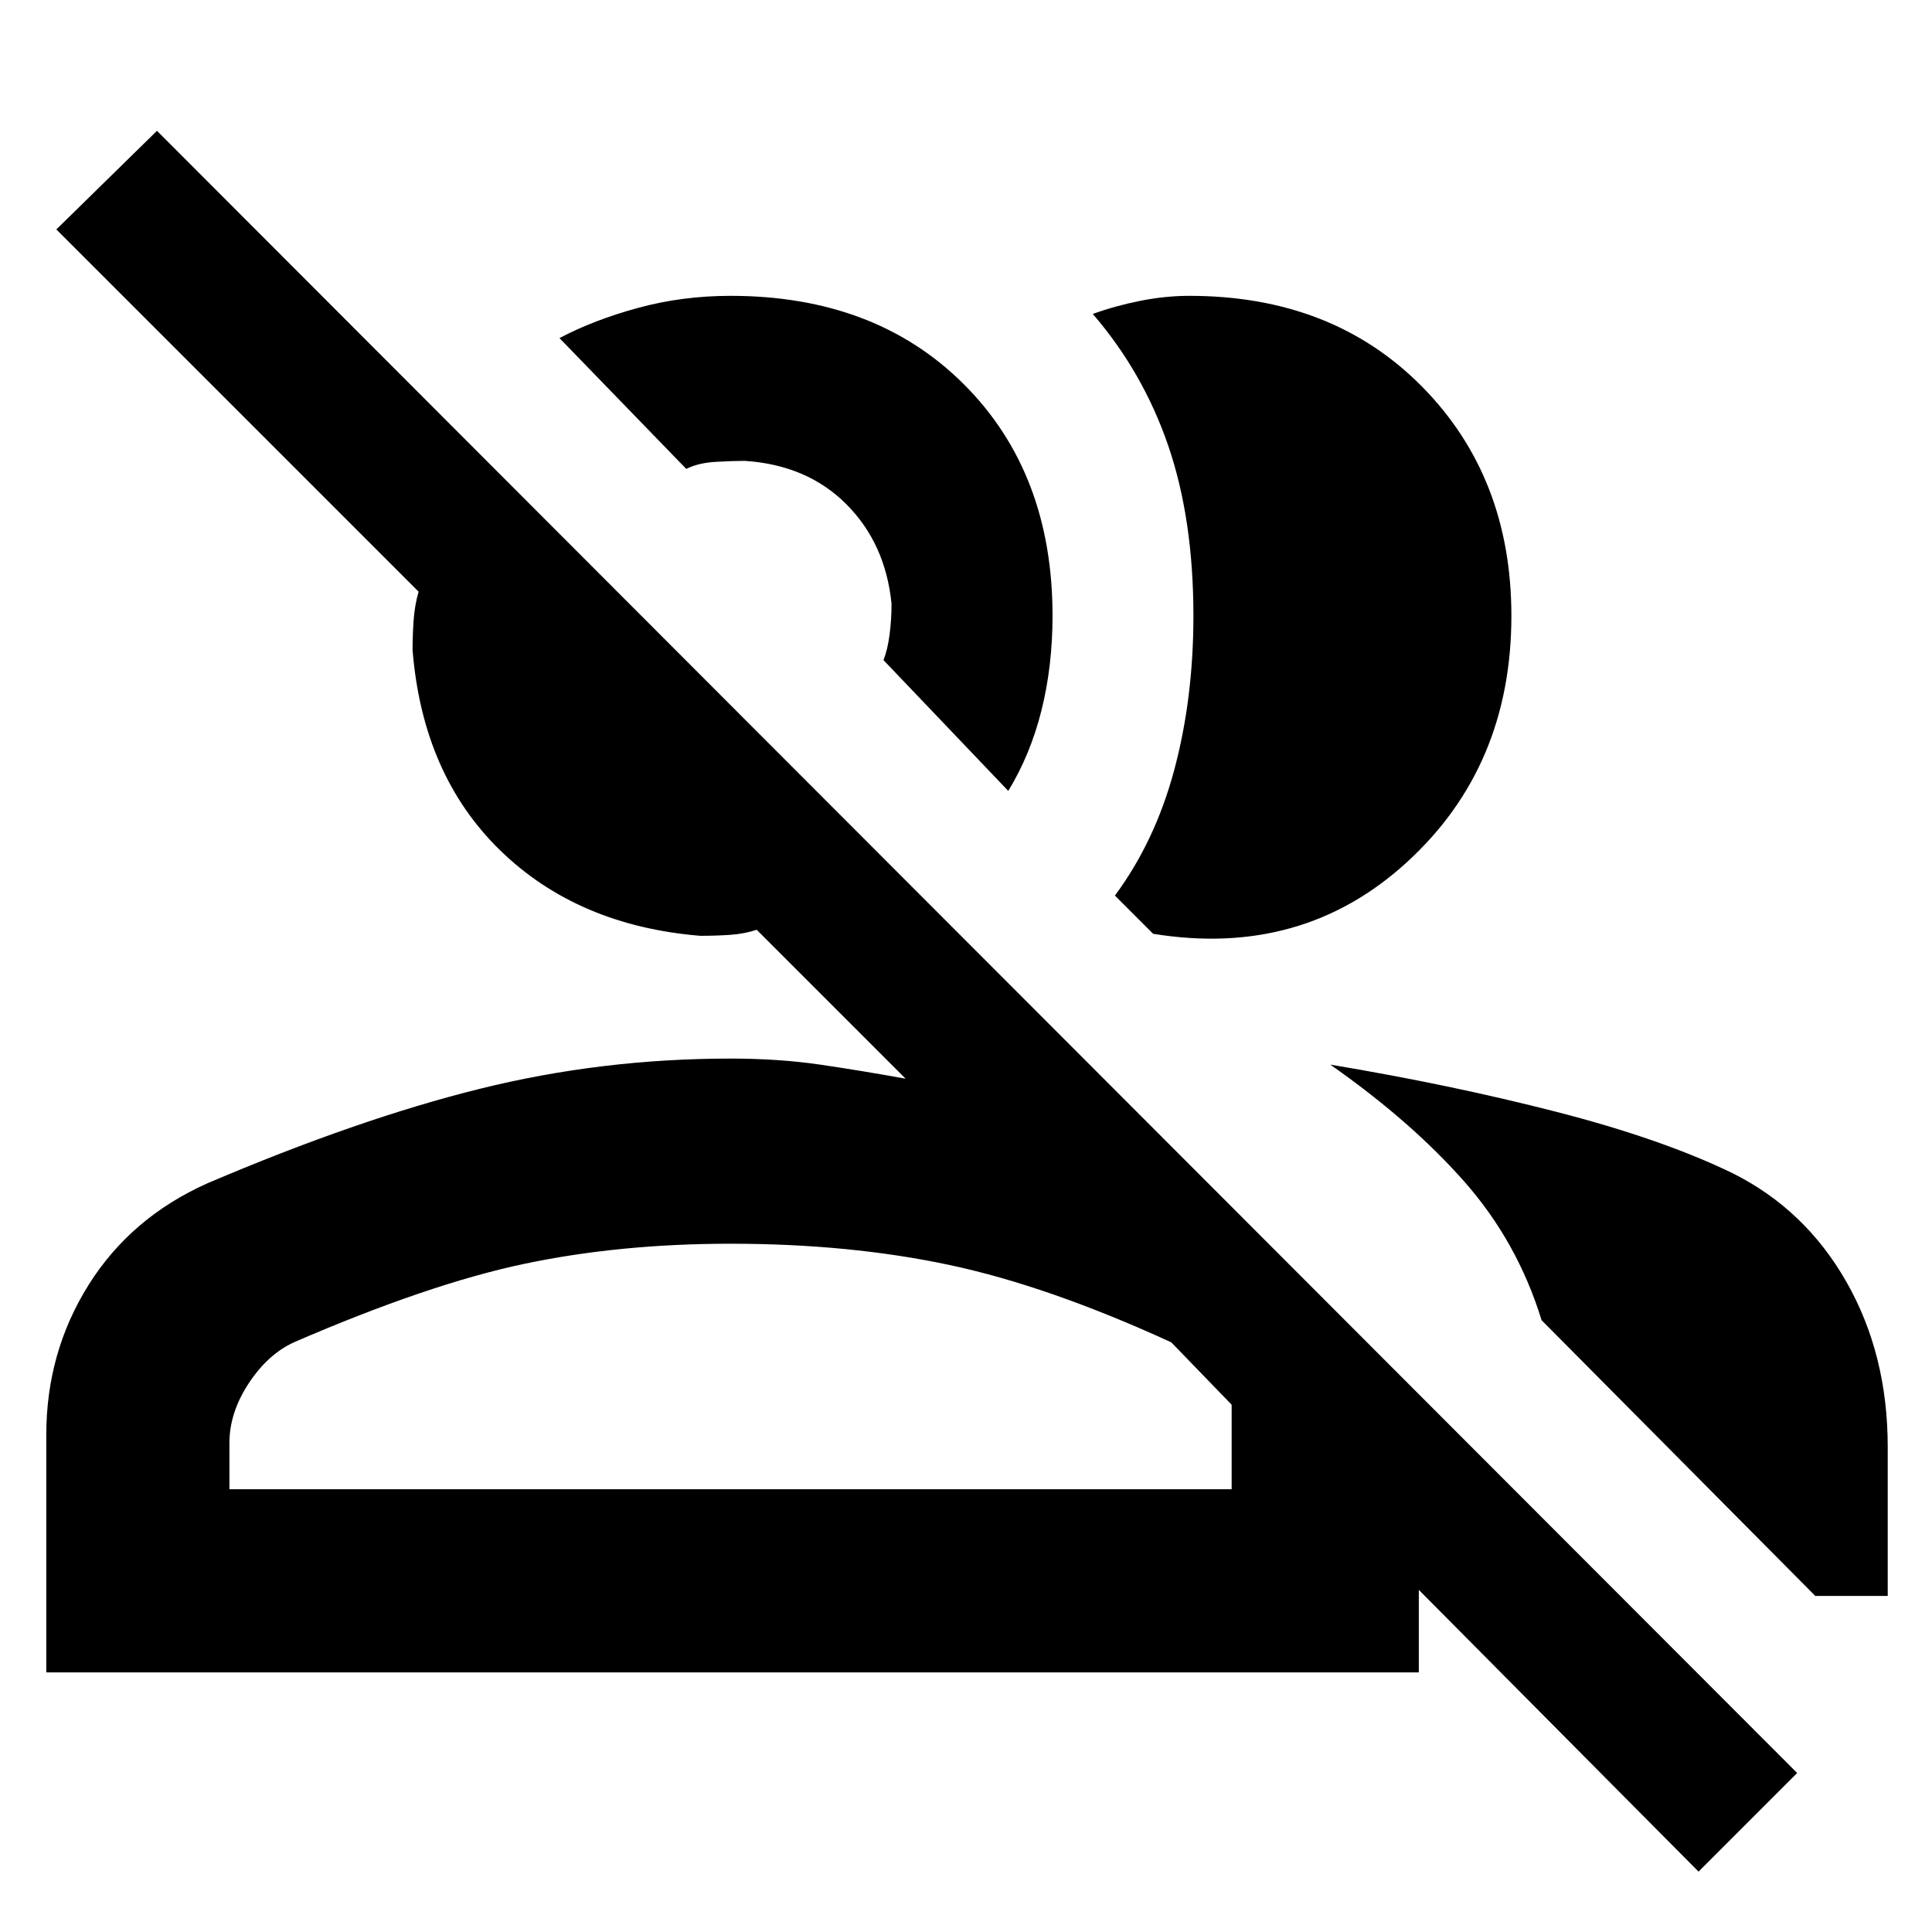 <svg xmlns="http://www.w3.org/2000/svg" height="48" width="48"><path d="m42.2 46.5-6.95-7v2.05H1.15v-5.9q0-2.05 1.05-3.725Q3.25 30.25 5.15 29.4q3.75-1.6 6.775-2.35 3.025-.75 6.225-.75 1.2 0 2.225.15 1.025.15 2.125.35l-3.7-3.7q-.3.1-.65.125-.35.025-.75.025-3.05-.25-4.975-2.125Q10.5 19.25 10.25 16.15q0-.35.025-.725t.125-.725l-9-9 2.5-2.45 40.75 40.8Zm-9.15-20.05q3 .5 5.625 1.175t4.375 1.525q1.8.9 2.825 2.7 1.025 1.8 1.025 4.1v3.7h-1.8l-6.8-6.85q-.6-1.95-1.925-3.45-1.325-1.5-3.325-2.9ZM5.7 37h24.9v-2.1l-1.5-1.55q-3.05-1.4-5.525-1.925Q21.1 30.9 18.15 30.9q-2.75 0-5.125.5T7.3 33.35q-.65.3-1.125 1.025Q5.7 35.1 5.7 35.85Zm22-14.75q1-1.35 1.475-3.125.475-1.775.475-3.825 0-2.4-.625-4.225Q28.4 9.25 27.15 7.8q.55-.2 1.175-.325t1.225-.125q3.55 0 5.775 2.25 2.225 2.25 2.225 5.7 0 3.75-2.6 6.125t-6.3 1.775Zm-2.65-2.6-3.1-3.25q.1-.25.15-.625.05-.375.05-.775-.15-1.5-1.125-2.475-.975-.975-2.525-1.075-.3 0-.725.025t-.725.175L13.9 8.4q.85-.45 1.95-.75t2.3-.3q3.6 0 5.8 2.2 2.2 2.2 2.2 5.75 0 1.25-.275 2.35t-.825 2ZM18.1 37h12.5H5.7 18.1Zm1.45-22.95Z"/></svg>